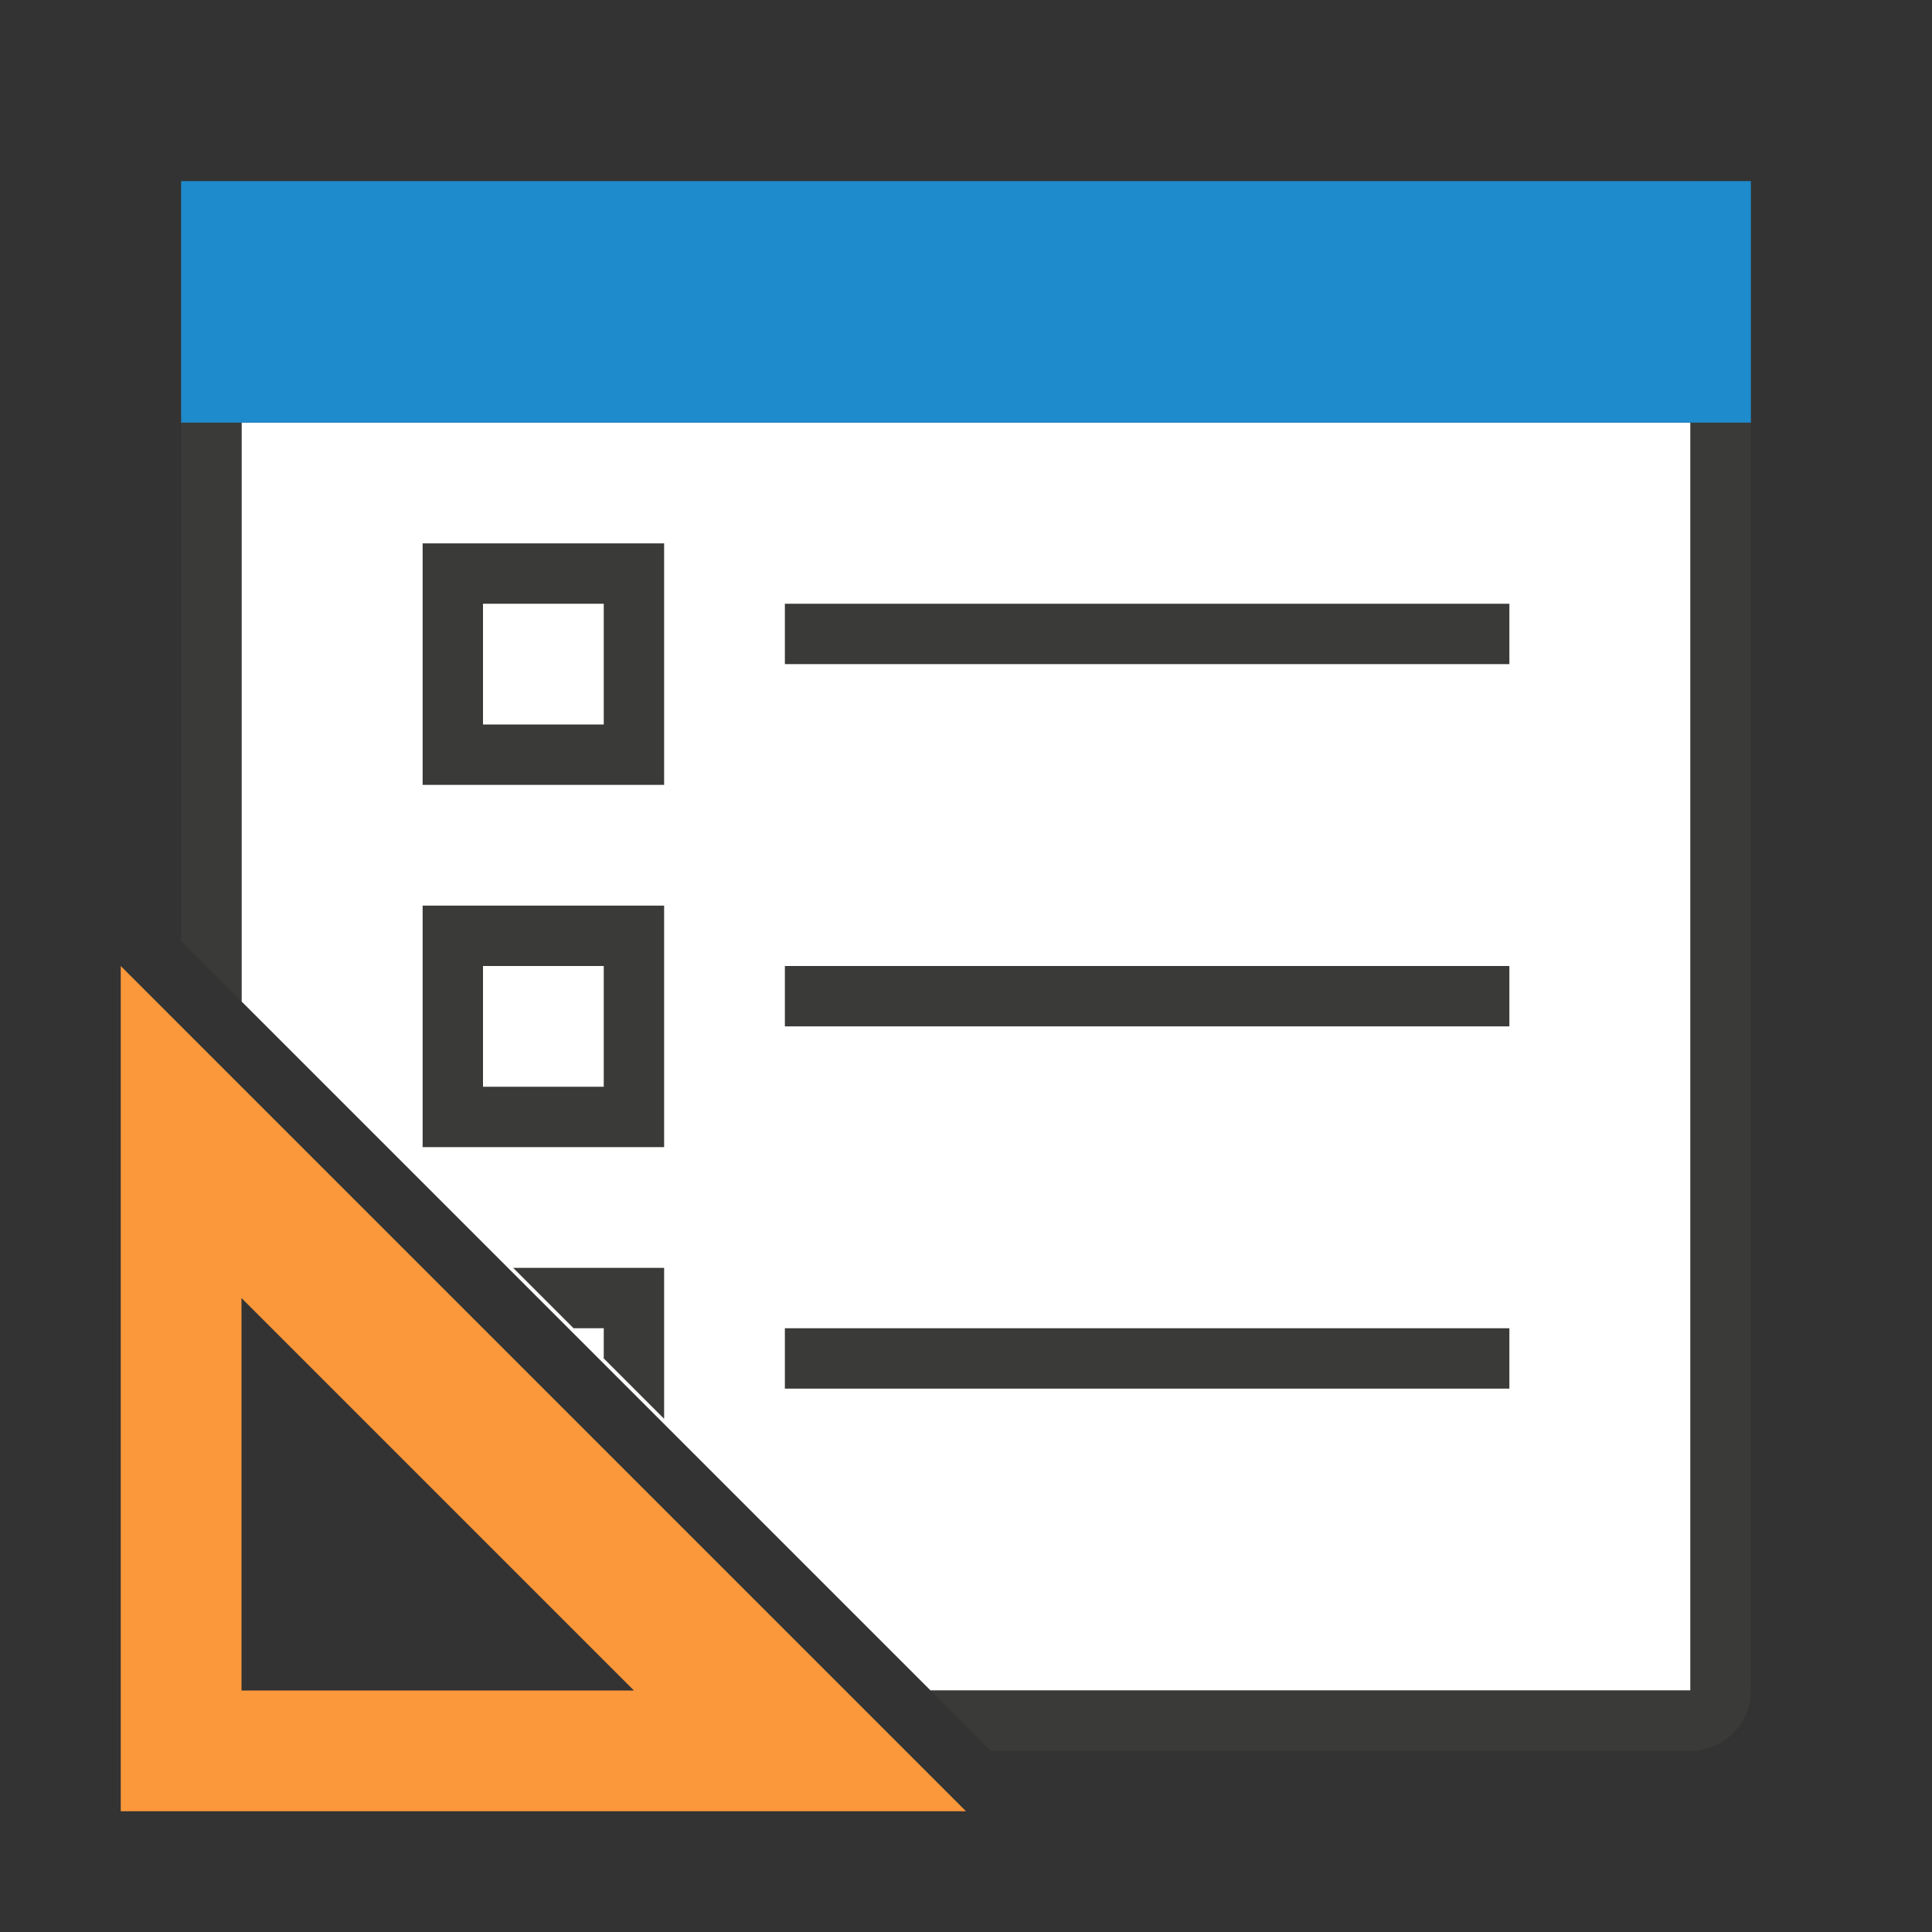 <svg viewBox="0 0 32 32" xmlns="http://www.w3.org/2000/svg"><rect x="0" y="0" width="32" height="32" fill="#333333" stroke="none"/><g transform="matrix(-1 0 0 1 32 0)"><path d="m4 7v21h12.586l11.414-11.414v-9.586z" fill="#fff"/><g fill="#3a3a38"><path d="m4 3c-.554 0-1 .446-1 1v24c0 .554.446 1 1 1h9.643 1.574.369l1-1h-1.123-.883-10.58v-21h24v9.586l1-1v-11.586c0-.554-.446-1-1-1z"/><path d="m25 9v4h-4v-4zm-1 1h-2v2h2z"/><path d="m25 15v4h-4v-4zm-1 1h-2v2h2z"/><path d="m19 10h-12v1h12z"/><path d="m8.5 21 1 1h.5v.5l1 1v-2.5z" transform="matrix(-1 0 0 1 32 0)"/><path d="m19 16h-12v1h12z"/><path d="m19 22v1h-12v-1z"/></g><g fill="#1e8bcd"><path d="m30 16-14 14h14zm-2 5.5v6.5h-6.5z" fill="#fb983b" fill-rule="evenodd"/><path d="m3 3h26v4h-26z"/></g></g></svg>